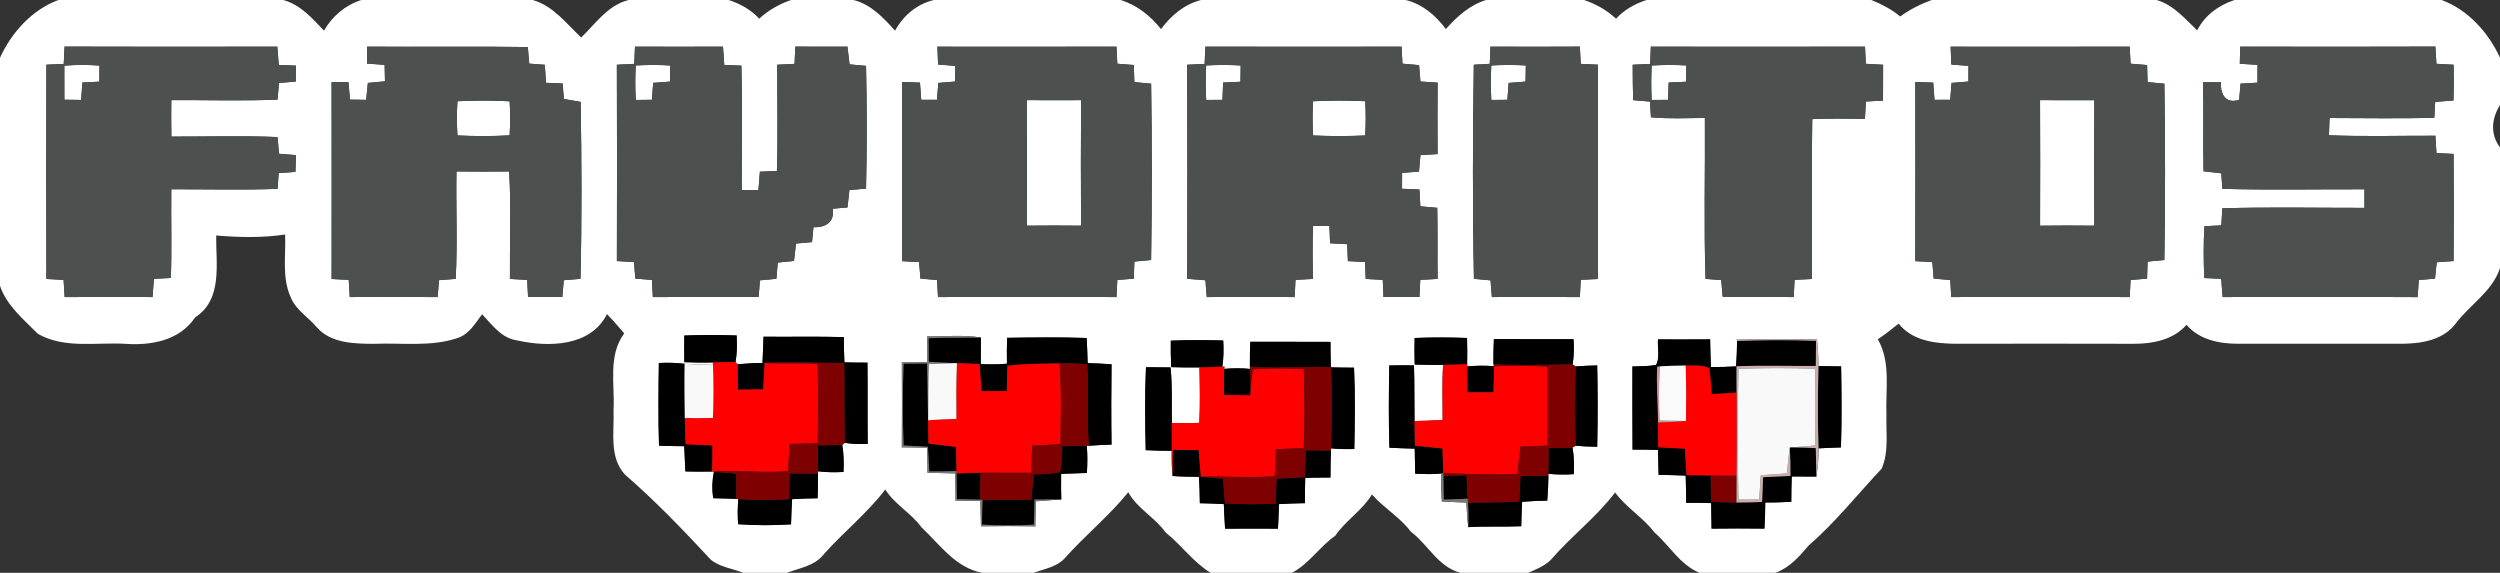 <?xml version="1.0" encoding="UTF-8" ?>
<!DOCTYPE svg PUBLIC "-//W3C//DTD SVG 1.1//EN" "http://www.w3.org/Graphics/SVG/1.1/DTD/svg11.dtd">
<svg width="982pt" height="225pt" viewBox="0 0 982 225" version="1.1" xmlns="http://www.w3.org/2000/svg">
<rect x="0" y="0" width="982" height="225" fill="#333333" stroke="none"/>
<g id="#ffffffff">
<path fill="#ffffff" opacity="1.00" d=" M 22.97 0.00 L 111.25 0.00 C 118.03 1.84 122.63 7.16 127.26 12.04 C 130.53 6.34 135.64 2.02 141.93 0.00 L 209.26 0.00 C 217.35 2.32 222.43 9.24 228.29 14.73 C 234.03 9.20 238.72 2.04 246.95 0.00 L 286.23 0.00 C 290.76 1.46 294.97 3.82 298.22 7.34 C 301.82 4.00 306.12 1.57 310.76 0.00 L 335.23 0.00 C 342.15 1.71 346.99 6.98 351.58 12.05 C 354.83 6.07 360.14 1.61 366.83 0.00 L 440.24 0.00 C 446.64 2.02 451.91 6.23 456.04 11.43 C 460.04 6.08 465.20 1.64 471.83 0.00 L 552.18 0.00 C 558.79 1.64 563.95 6.07 567.94 11.41 C 572.31 6.49 577.31 1.96 583.75 0.00 L 622.23 0.00 C 626.87 1.56 631.18 4.00 634.78 7.34 C 638.03 3.82 642.25 1.45 646.79 0.00 L 735.08 0.00 C 739.12 1.65 743.04 3.66 746.40 6.48 C 750.18 3.71 754.39 1.60 758.79 0.00 L 847.09 0.00 C 853.80 1.94 858.21 7.33 863.06 11.92 C 866.04 6.01 871.54 2.00 877.76 0.00 L 959.05 0.00 C 969.38 3.77 977.51 12.84 982.00 22.68 L 982.00 41.27 C 978.66 46.60 978.10 52.67 982.00 57.91 L 982.00 105.30 C 979.03 114.41 970.41 119.50 964.81 126.81 C 960.09 133.38 951.61 134.93 944.04 135.02 C 922.35 134.99 900.65 134.99 878.96 135.02 C 871.65 135.02 863.81 133.41 858.86 127.58 C 853.71 133.51 845.54 135.07 838.05 135.04 C 814.68 134.97 791.32 134.99 767.96 135.03 C 760.01 134.93 751.04 133.82 745.80 127.11 C 743.15 129.28 740.43 131.34 737.61 133.27 C 742.83 142.34 740.56 153.07 741.00 163.00 C 740.77 170.01 742.01 177.49 739.11 184.09 C 729.59 194.23 720.93 205.18 710.36 214.36 C 706.72 218.69 702.85 223.04 697.35 225.00 L 667.58 225.00 C 659.94 221.88 655.87 214.34 649.87 209.14 C 645.38 203.23 638.81 199.42 634.42 193.44 C 627.00 203.23 617.03 210.75 609.03 220.04 C 606.56 222.37 603.36 223.67 600.29 225.00 L 573.70 225.00 C 564.87 222.70 561.01 213.97 554.18 208.84 C 549.89 203.13 543.56 199.55 538.89 194.21 C 535.12 200.52 528.59 204.41 524.46 210.47 C 518.29 214.76 514.21 221.49 507.46 225.00 L 475.55 225.00 C 468.70 220.84 464.09 214.10 457.86 209.16 C 453.67 203.19 446.71 199.81 443.19 193.34 C 435.66 202.68 426.21 210.29 418.24 219.27 C 415.09 222.72 410.25 223.42 406.08 225.00 L 385.85 225.00 C 375.29 223.00 369.24 213.99 361.94 207.10 C 357.87 201.51 351.47 198.17 347.74 192.28 C 340.66 201.55 331.41 208.96 323.62 217.65 C 320.16 222.27 314.13 223.08 309.08 225.00 L 291.93 225.00 C 287.69 223.29 282.80 222.79 279.18 219.82 C 268.44 208.25 257.47 196.80 245.53 186.46 C 239.14 179.60 241.35 169.49 241.00 161.00 C 241.56 150.95 238.72 139.69 245.20 130.95 C 242.99 128.38 240.79 125.80 238.42 123.38 C 232.05 136.16 215.45 136.46 203.31 133.74 C 197.07 132.97 193.35 127.65 189.37 123.43 C 186.70 126.99 184.27 131.29 179.78 132.76 C 169.21 136.34 157.91 134.59 146.99 135.05 C 139.22 135.03 129.98 134.89 124.45 128.56 C 121.11 124.57 116.21 121.79 114.20 116.78 C 110.67 109.02 112.34 100.33 112.00 92.11 C 103.05 93.46 93.92 93.26 84.92 92.50 C 84.77 103.54 87.58 117.62 76.65 124.66 C 70.55 133.82 59.28 135.80 49.01 135.04 C 37.66 134.42 25.21 137.04 14.87 131.12 C 9.27 125.44 2.67 120.11 0.00 112.29 L 0.00 22.70 C 4.47 12.84 12.62 3.77 22.97 0.00 M 25.36 18.30 C 25.27 20.57 25.15 22.83 25.04 25.10 C 22.76 25.20 20.49 25.33 18.22 25.42 C 18.13 53.47 18.11 81.52 18.23 109.57 C 20.48 109.68 22.73 109.82 24.98 109.95 C 25.12 112.20 25.27 114.44 25.39 116.69 C 36.89 116.61 48.40 116.64 59.91 116.68 C 60.09 114.29 60.31 111.90 60.46 109.51 C 62.68 109.42 64.90 109.30 67.12 109.19 C 67.53 97.58 67.14 85.95 67.29 74.34 C 81.21 74.31 95.14 74.68 109.05 74.19 C 109.20 72.12 109.33 70.06 109.46 68.00 C 111.66 67.84 113.85 67.64 116.05 67.51 C 116.15 65.32 116.19 63.13 116.25 60.94 C 114.03 60.74 111.81 60.55 109.59 60.39 C 109.41 58.20 109.22 56.02 109.03 53.84 C 95.14 53.25 81.22 53.69 67.32 53.66 C 67.23 48.88 67.23 44.10 67.30 39.32 C 81.21 39.26 95.13 39.70 109.03 39.13 C 109.21 36.95 109.41 34.76 109.58 32.58 C 111.78 32.41 113.97 32.23 116.17 32.05 C 116.21 29.96 116.23 27.87 116.23 25.78 C 113.98 25.68 111.73 25.57 109.48 25.50 C 109.34 23.10 109.13 20.71 108.95 18.32 C 81.09 18.37 53.23 18.41 25.36 18.30 M 144.20 18.32 C 144.18 20.54 144.16 22.76 144.15 24.98 C 146.46 25.16 148.77 25.33 151.08 25.47 C 151.15 27.63 151.17 29.79 151.21 31.94 C 148.97 32.16 146.74 32.38 144.50 32.57 C 144.30 34.79 144.06 37.01 143.83 39.23 C 141.71 39.19 139.59 39.17 137.47 39.12 C 137.29 36.84 137.09 34.56 136.88 32.28 C 134.67 32.26 132.46 32.25 130.25 32.24 C 130.30 58.02 130.29 83.80 130.26 109.58 C 132.50 109.68 134.74 109.82 136.98 109.95 C 137.11 112.19 137.26 114.44 137.38 116.68 C 148.88 116.63 160.38 116.61 171.89 116.69 C 172.08 114.48 172.28 112.26 172.46 110.05 C 174.64 109.87 176.82 109.69 179.00 109.54 C 179.73 95.49 179.07 81.40 179.30 67.34 C 186.20 67.43 193.10 67.42 200.00 67.35 C 200.82 81.40 200.18 95.49 200.30 109.56 C 202.56 109.67 204.82 109.81 207.08 109.94 C 207.19 112.18 207.32 114.43 207.42 116.67 C 211.91 116.69 216.40 116.69 220.89 116.67 C 221.09 114.47 221.29 112.26 221.46 110.06 C 223.65 109.88 225.83 109.67 228.01 109.53 C 228.58 86.38 228.46 63.18 228.08 40.02 C 225.87 39.66 223.68 39.24 221.48 38.87 C 221.33 36.84 221.17 34.81 221.01 32.79 C 218.83 32.68 216.65 32.58 214.47 32.52 C 214.35 30.16 214.14 27.81 213.99 25.45 C 211.95 25.30 209.91 25.15 207.88 24.99 C 207.71 22.82 207.48 20.65 207.34 18.48 C 186.30 18.17 165.25 18.49 144.20 18.32 M 249.42 18.32 C 249.34 20.58 249.23 22.83 249.13 25.09 C 246.85 25.21 244.58 25.33 242.30 25.43 C 242.40 51.13 242.38 76.84 242.31 102.54 C 244.55 102.67 246.78 102.83 249.02 102.97 C 249.21 105.12 249.40 107.27 249.57 109.42 C 251.74 109.60 253.90 109.79 256.07 109.98 C 256.20 112.22 256.33 114.45 256.44 116.69 C 270.28 116.60 284.13 116.64 297.97 116.67 C 298.15 114.49 298.36 112.31 298.49 110.12 C 300.65 109.90 302.80 109.68 304.97 109.50 C 305.16 107.38 305.35 105.26 305.50 103.14 C 307.63 102.91 309.75 102.70 311.88 102.50 C 312.13 100.22 312.44 97.95 312.66 95.67 C 314.76 95.49 316.86 95.30 318.96 95.10 C 319.15 93.15 319.34 91.20 319.53 89.24 C 324.27 89.43 327.95 87.23 327.08 81.98 C 329.01 81.79 330.95 81.63 332.89 81.48 C 333.14 79.20 333.44 76.92 333.66 74.64 C 335.83 74.46 338.00 74.27 340.18 74.08 C 340.55 58.02 340.56 41.93 340.18 25.87 C 338.02 25.67 335.87 25.48 333.71 25.29 C 333.46 22.97 333.17 20.65 332.88 18.34 C 326.06 18.33 319.23 18.37 312.41 18.30 C 312.32 20.56 312.19 22.82 312.09 25.09 C 309.82 25.20 307.56 25.33 305.30 25.42 C 305.28 39.33 305.61 53.26 305.17 67.17 C 302.94 67.26 300.71 67.37 298.48 67.45 C 298.33 69.86 298.10 72.27 297.89 74.68 C 295.71 74.67 293.53 74.66 291.36 74.67 C 291.30 58.38 291.65 42.07 291.21 25.78 C 288.97 25.68 286.73 25.57 284.49 25.51 C 284.37 23.11 284.15 20.72 283.99 18.32 C 272.46 18.36 260.94 18.38 249.42 18.32 M 368.21 18.34 C 368.30 20.67 368.40 23.01 368.48 25.34 C 370.72 25.50 372.96 25.70 375.21 25.88 C 375.22 27.93 375.22 29.98 375.21 32.03 C 372.99 32.21 370.78 32.40 368.57 32.57 C 368.40 34.78 368.22 36.99 368.05 39.20 C 365.98 39.22 363.92 39.23 361.86 39.21 C 361.69 36.96 361.51 34.71 361.37 32.46 C 359.02 32.38 356.67 32.29 354.33 32.20 C 354.36 55.66 354.40 79.12 354.31 102.58 C 356.54 102.68 358.78 102.81 361.02 102.94 C 361.20 105.11 361.38 107.27 361.55 109.44 C 363.72 109.61 365.89 109.79 368.07 109.98 C 368.20 112.22 368.33 114.45 368.44 116.68 C 391.81 116.61 415.18 116.62 438.55 116.68 C 438.64 114.44 438.76 112.21 438.89 109.97 C 441.05 109.80 443.21 109.62 445.38 109.46 C 445.40 107.22 445.53 104.99 445.58 102.75 C 447.77 102.55 449.96 102.33 452.16 102.12 C 452.53 79.05 452.52 55.95 452.17 32.87 C 449.97 32.66 447.77 32.45 445.57 32.25 C 445.53 30.01 445.40 27.78 445.38 25.54 C 443.21 25.38 441.05 25.20 438.89 25.03 C 438.76 22.79 438.64 20.56 438.55 18.32 C 415.10 18.40 391.66 18.35 368.21 18.34 M 473.45 18.32 C 473.38 20.58 473.27 22.84 473.18 25.10 C 470.88 25.21 468.60 25.34 466.31 25.43 C 466.45 53.46 466.41 81.49 466.33 109.52 C 468.72 109.66 471.11 109.90 473.50 110.09 C 473.62 112.29 473.84 114.48 474.01 116.68 C 485.52 116.64 497.04 116.62 508.55 116.68 C 508.63 114.43 508.75 112.18 508.87 109.93 C 511.14 109.80 513.42 109.66 515.69 109.56 C 515.62 102.61 515.46 95.66 515.78 88.71 C 517.91 88.71 520.05 88.72 522.19 88.76 C 522.27 91.02 522.38 93.29 522.45 95.56 C 524.68 95.66 526.92 95.79 529.16 95.91 C 529.26 98.13 529.37 100.34 529.45 102.56 C 531.68 102.67 533.92 102.80 536.16 102.93 C 536.27 105.14 536.38 107.35 536.45 109.56 C 538.68 109.67 540.90 109.80 543.14 109.93 C 543.24 112.17 543.36 114.42 543.44 116.67 C 548.14 116.68 552.85 116.68 557.55 116.67 C 557.64 114.42 557.76 112.18 557.88 109.93 C 560.14 109.80 562.41 109.66 564.69 109.56 C 564.57 100.25 564.77 90.94 564.55 81.63 C 562.33 81.44 560.12 81.24 557.92 81.04 C 557.77 78.84 557.64 76.64 557.54 74.44 C 555.26 74.36 552.98 74.24 550.72 74.14 C 550.70 72.06 550.71 69.98 550.75 67.91 C 552.95 67.74 555.17 67.56 557.38 67.40 C 557.56 65.24 557.75 63.08 557.96 60.92 C 560.19 60.78 562.43 60.64 564.68 60.53 C 564.64 51.17 564.62 41.81 564.69 32.45 C 562.43 32.33 560.19 32.17 557.95 32.03 C 557.75 29.88 557.57 27.74 557.41 25.59 C 555.23 25.40 553.06 25.20 550.89 25.00 C 550.75 22.78 550.63 20.55 550.54 18.33 C 524.84 18.37 499.15 18.39 473.45 18.32 M 585.45 18.32 C 585.37 20.57 585.27 22.82 585.18 25.07 C 583.09 25.20 580.99 25.31 578.91 25.43 C 578.49 53.44 578.40 81.51 578.96 109.52 C 581.13 109.70 583.31 109.91 585.49 110.13 C 585.62 112.32 585.83 114.50 586.01 116.68 C 597.53 116.64 609.05 116.61 620.57 116.69 C 620.66 114.43 620.79 112.17 620.92 109.91 C 623.17 109.80 625.44 109.68 627.70 109.59 C 627.64 81.53 627.64 53.47 627.70 25.41 C 625.43 25.32 623.17 25.20 620.92 25.09 C 620.79 22.83 620.67 20.57 620.57 18.31 C 608.86 18.39 597.15 18.37 585.45 18.32 M 648.45 18.33 C 648.39 20.59 648.28 22.85 648.19 25.11 C 645.90 25.22 643.61 25.34 641.32 25.43 C 641.33 30.07 641.36 34.71 641.50 39.34 C 643.70 39.51 645.89 39.71 648.10 39.90 C 648.24 41.95 648.37 44.01 648.49 46.06 C 655.53 46.74 662.61 46.37 669.67 46.33 C 669.82 67.40 669.25 88.49 669.93 109.55 C 671.99 109.69 674.04 109.84 676.11 110.01 C 676.28 112.18 676.47 114.36 676.64 116.54 C 685.95 116.79 695.26 116.56 704.57 116.69 C 704.66 114.43 704.79 112.18 704.92 109.92 C 707.18 109.81 709.44 109.68 711.71 109.59 C 711.81 88.65 711.48 67.71 711.86 46.78 C 718.75 46.46 725.65 46.63 732.55 46.67 C 732.65 44.40 732.79 42.14 732.92 39.87 C 735.16 39.74 737.40 39.61 739.65 39.51 C 739.67 34.82 739.68 30.13 739.69 25.44 C 737.42 25.33 735.16 25.19 732.91 25.06 C 732.78 22.81 732.66 20.57 732.57 18.32 C 704.53 18.39 676.49 18.37 648.45 18.33 M 766.21 18.34 C 766.29 20.68 766.39 23.01 766.48 25.35 C 768.72 25.50 770.96 25.69 773.21 25.87 C 773.22 27.92 773.22 29.97 773.20 32.02 C 770.98 32.21 768.78 32.40 766.57 32.57 C 766.41 34.78 766.22 36.99 766.05 39.19 C 763.98 39.22 761.92 39.22 759.87 39.22 C 759.68 36.96 759.51 34.71 759.37 32.46 C 757.02 32.38 754.67 32.29 752.33 32.20 C 752.36 55.66 752.41 79.12 752.31 102.58 C 754.54 102.68 756.78 102.82 759.02 102.95 C 759.20 105.11 759.38 107.28 759.55 109.44 C 761.72 109.61 763.89 109.79 766.07 109.98 C 766.19 112.21 766.33 114.45 766.44 116.68 C 789.81 116.61 813.18 116.62 836.55 116.68 C 836.63 114.44 836.75 112.20 836.89 109.97 C 839.04 109.79 841.20 109.62 843.37 109.46 C 843.40 107.22 843.53 104.98 843.58 102.75 C 845.77 102.55 847.96 102.33 850.16 102.13 C 850.53 79.05 850.52 55.95 850.17 32.87 C 847.96 32.67 845.77 32.45 843.57 32.25 C 843.52 30.01 843.40 27.78 843.37 25.55 C 841.21 25.38 839.04 25.20 836.89 25.02 C 836.76 22.79 836.63 20.56 836.54 18.32 C 813.10 18.40 789.65 18.35 766.21 18.34 M 879.95 18.32 C 879.87 20.56 879.82 22.80 879.79 25.05 C 882.10 25.19 884.43 25.34 886.76 25.46 C 886.74 27.80 886.73 30.14 886.73 32.48 C 884.50 32.58 882.29 32.72 880.08 32.85 C 879.89 34.96 879.70 37.07 879.55 39.18 C 874.30 40.94 872.10 37.11 872.39 32.31 C 870.05 32.30 867.71 32.30 865.38 32.30 C 865.63 43.96 865.31 55.62 865.55 67.28 C 867.87 67.50 870.19 67.84 872.52 68.08 C 872.65 70.11 872.79 72.15 872.95 74.18 C 891.54 74.68 910.15 74.30 928.75 74.35 C 928.74 76.78 928.74 79.21 928.75 81.65 C 910.14 81.67 891.52 81.28 872.92 81.82 C 872.79 84.06 872.65 86.29 872.55 88.53 C 870.32 88.61 868.10 88.73 865.89 88.85 C 865.51 95.63 865.53 102.43 865.85 109.22 C 868.07 109.32 870.29 109.43 872.52 109.50 C 872.65 111.89 872.86 114.28 873.05 116.68 C 898.58 116.64 924.11 116.57 949.64 116.71 C 949.77 114.47 949.94 112.23 950.10 109.99 C 952.21 109.80 954.34 109.61 956.47 109.44 C 956.68 107.29 956.91 105.15 957.15 103.01 C 959.34 102.85 961.55 102.69 963.76 102.55 C 963.89 88.52 963.90 74.49 963.76 60.46 C 961.51 60.37 959.28 60.24 957.05 60.12 C 956.89 57.85 956.73 55.59 956.61 53.32 C 942.68 53.27 928.73 53.71 914.81 53.13 C 914.87 50.87 914.94 48.61 915.05 46.35 C 928.77 46.35 942.50 46.66 956.21 46.23 C 956.33 44.17 956.44 42.12 956.54 40.07 C 958.93 39.86 961.32 39.61 963.73 39.46 C 963.89 34.79 963.89 30.11 963.77 25.43 C 961.51 25.33 959.26 25.18 957.03 25.06 C 956.88 22.80 956.73 20.56 956.62 18.30 C 931.06 18.40 905.51 18.37 879.95 18.32 M 268.80 131.80 C 268.74 135.29 268.75 138.78 268.80 142.26 C 272.53 142.39 276.27 142.49 280.01 142.35 L 280.05 143.31 C 276.34 143.28 272.62 143.18 268.92 142.89 C 265.56 142.48 262.17 142.43 258.80 142.58 C 258.64 153.40 258.53 164.24 258.86 175.07 C 262.16 175.18 265.46 175.24 268.77 175.27 C 268.90 178.57 269.06 181.87 269.21 185.17 C 272.71 185.24 276.20 185.30 279.70 185.21 L 280.43 185.28 C 279.72 188.71 279.63 192.23 280.14 195.69 C 283.15 195.76 286.15 195.82 289.15 195.95 L 290.03 196.01 C 289.71 199.30 289.73 202.60 289.92 205.90 C 296.84 206.42 303.79 206.40 310.72 205.96 C 310.81 202.66 310.93 199.37 311.13 196.08 C 314.46 195.86 317.80 195.76 321.14 195.71 C 321.29 192.49 321.33 189.26 321.27 186.04 L 321.26 185.12 C 324.59 185.55 327.96 185.55 331.31 185.39 C 331.48 181.84 331.46 178.26 330.82 174.75 C 331.08 174.55 331.60 174.15 331.86 173.95 C 334.83 174.42 337.83 174.49 340.83 174.36 C 340.71 163.72 340.85 153.09 340.73 142.45 C 337.71 142.46 334.69 142.42 331.67 142.34 C 331.54 139.03 331.47 135.72 331.46 132.41 C 320.95 132.14 310.43 132.36 299.92 132.27 C 299.76 135.69 299.66 139.11 299.52 142.54 L 300.35 142.57 C 296.81 142.55 293.28 142.76 289.76 143.08 C 289.54 142.86 289.09 142.44 288.87 142.23 C 289.55 138.78 289.53 135.26 289.35 131.77 C 282.50 131.55 275.65 131.52 268.80 131.80 M 364.23 132.14 C 364.21 135.50 364.18 138.86 364.13 142.22 C 360.84 142.32 357.54 142.36 354.25 142.36 C 354.29 153.47 354.32 164.59 354.23 175.70 C 357.56 175.73 360.89 175.76 364.23 175.83 C 364.30 179.12 364.32 182.42 364.33 185.71 C 367.94 185.76 371.54 185.84 375.15 185.95 C 375.27 189.51 375.33 193.07 375.35 196.63 C 378.60 196.64 381.84 196.69 385.10 196.77 C 385.17 200.09 385.25 203.41 385.32 206.73 C 392.44 206.62 399.56 206.61 406.68 206.74 C 406.74 203.46 406.80 200.19 406.88 196.91 C 409.91 196.71 412.94 196.48 415.96 196.18 L 416.87 196.18 C 416.77 192.83 416.76 189.47 416.82 186.12 C 420.18 185.98 423.55 185.87 426.92 185.78 C 427.16 182.22 427.19 178.65 426.89 175.09 L 427.76 175.07 C 430.70 174.86 433.66 174.73 436.61 174.63 C 436.46 164.12 436.48 153.61 436.61 143.10 C 433.48 142.86 430.35 142.73 427.22 142.64 C 427.15 139.35 427.00 136.06 426.85 132.77 C 416.44 132.41 406.01 132.54 395.60 132.70 C 395.48 136.09 395.46 139.48 395.53 142.87 C 392.11 143.15 388.68 143.20 385.25 143.01 C 385.23 139.53 385.24 136.05 385.29 132.58 C 378.32 131.42 371.25 132.21 364.23 132.14 M 555.67 132.76 C 555.58 136.24 555.60 139.71 555.70 143.19 C 559.42 143.29 563.14 143.37 566.86 143.32 C 566.38 150.52 566.70 157.73 566.67 164.94 C 562.99 165.20 559.30 165.31 555.62 165.39 C 555.51 158.11 555.64 150.82 555.41 143.54 C 552.17 143.47 548.94 143.47 545.71 143.56 C 545.52 154.32 545.41 165.10 545.77 175.86 C 549.08 176.01 552.38 176.16 555.70 176.22 C 555.75 179.50 555.81 182.79 555.90 186.08 C 559.27 186.18 562.67 186.40 566.03 185.99 C 565.97 189.65 566.23 193.31 566.35 196.97 C 569.56 197.17 572.77 197.31 575.99 197.40 C 576.14 200.63 576.33 203.86 576.76 207.06 C 583.68 206.63 590.61 206.98 597.54 206.70 C 597.62 203.49 597.72 200.29 597.89 197.09 C 601.17 196.85 604.46 196.71 607.76 196.62 C 608.02 193.42 608.19 190.21 608.21 187.00 L 608.20 186.09 C 611.51 186.46 614.84 186.45 618.16 186.25 C 618.33 182.76 618.30 179.25 617.68 175.79 C 618.00 175.61 618.63 175.24 618.95 175.06 C 621.74 175.34 624.56 175.44 627.38 175.48 C 627.61 164.84 627.61 154.20 627.38 143.56 C 624.56 143.60 621.75 143.70 618.95 143.95 C 618.64 143.75 618.02 143.34 617.71 143.14 C 618.27 139.87 618.30 136.55 618.08 133.25 C 607.65 133.20 597.22 133.26 586.80 133.21 C 586.63 136.50 586.59 139.80 586.63 143.10 L 586.87 143.85 C 583.34 143.58 579.80 143.57 576.29 143.95 L 576.29 143.03 C 576.37 139.60 576.35 136.18 576.25 132.76 C 569.39 132.50 562.53 132.50 555.67 132.76 M 651.26 133.32 C 650.98 136.60 652.12 140.48 650.49 143.37 C 647.43 143.91 644.30 143.81 641.22 143.96 C 641.24 154.84 641.17 165.72 641.27 176.60 C 644.60 176.57 647.93 176.61 651.27 176.72 C 651.38 179.98 651.45 183.25 651.50 186.51 C 655.05 186.58 658.59 186.66 662.14 186.81 C 662.25 190.38 662.30 193.95 662.35 197.52 C 665.61 197.47 668.88 197.50 672.15 197.62 C 672.21 200.96 672.26 204.30 672.31 207.64 C 679.23 207.54 686.15 207.55 693.07 207.63 C 693.29 204.22 693.37 200.80 693.39 197.39 C 696.80 197.38 700.21 197.31 703.62 197.10 C 703.61 193.78 703.67 190.46 703.79 187.15 C 707.02 187.16 710.24 187.16 713.48 187.19 C 714.04 183.52 714.44 179.82 714.32 176.11 C 717.25 175.96 720.19 175.82 723.13 175.74 C 723.47 165.14 723.37 154.52 723.19 143.92 C 720.22 143.86 717.25 143.81 714.29 143.81 C 714.32 140.29 714.01 136.77 713.73 133.27 C 703.21 133.32 692.69 133.48 682.18 133.14 L 682.32 133.90 C 682.29 137.24 682.19 140.58 681.93 143.91 C 678.64 144.13 675.34 144.21 672.05 144.16 C 671.88 140.54 671.80 136.92 671.74 133.30 C 664.92 133.35 658.09 133.34 651.26 133.32 M 459.89 133.82 C 459.83 137.28 459.88 140.75 460.06 144.21 C 463.75 144.31 467.44 144.38 471.14 144.32 C 471.29 151.58 471.44 158.85 471.08 166.10 C 467.48 166.23 463.88 166.27 460.28 166.17 C 460.18 158.89 460.55 151.58 459.78 144.32 C 456.56 144.32 453.35 144.29 450.14 144.25 C 449.66 155.10 449.78 165.97 450.04 176.82 C 453.44 176.96 456.85 177.10 460.26 177.08 C 460.21 180.37 460.23 183.68 460.59 186.96 C 464.04 187.24 467.50 187.25 470.96 187.28 C 471.18 190.73 471.26 194.20 471.30 197.66 C 474.44 197.72 477.58 197.82 480.72 198.01 C 480.84 201.23 481.03 204.45 481.21 207.67 C 488.14 207.60 495.06 207.62 501.99 207.66 C 502.18 204.45 502.27 201.23 502.36 198.02 C 505.76 197.80 509.17 197.70 512.58 197.64 C 512.56 194.32 512.60 191.01 512.69 187.69 C 515.99 187.60 519.29 187.56 522.60 187.57 C 522.62 184.04 522.65 180.51 522.80 176.98 L 522.84 176.11 C 525.87 176.42 528.92 176.46 531.97 176.36 C 532.18 165.72 532.36 155.05 531.86 144.42 C 528.82 144.41 525.79 144.41 522.77 144.29 C 522.63 140.96 522.62 137.63 522.61 134.30 C 512.11 134.24 501.62 134.29 491.13 134.26 C 490.99 137.50 490.90 140.74 490.96 143.99 L 491.00 144.91 C 487.64 144.59 484.27 144.59 480.92 144.90 L 480.96 143.97 L 480.11 144.02 C 480.67 140.63 480.66 137.18 480.48 133.75 C 473.62 133.56 466.75 133.50 459.89 133.82 Z" />
<path fill="#ffffff" opacity="1.00" d=" M 25.27 25.80 C 29.85 25.41 34.47 25.41 39.06 25.76 C 39.06 27.86 39.05 29.97 39.03 32.08 C 36.80 32.18 34.58 32.31 32.35 32.40 C 32.22 34.69 32.05 36.98 31.89 39.26 C 29.69 39.24 27.49 39.22 25.29 39.16 C 25.25 34.71 25.25 30.25 25.27 25.80 Z" />
<path fill="#ffffff" opacity="1.00" d=" M 249.73 25.71 C 254.23 25.45 258.75 25.45 263.25 25.72 C 263.24 27.83 263.21 29.94 263.18 32.05 C 260.97 32.21 258.76 32.39 256.56 32.55 C 256.41 34.77 256.24 36.98 256.08 39.19 C 253.96 39.24 251.85 39.26 249.74 39.27 C 249.47 34.76 249.48 30.23 249.73 25.71 Z" />
<path fill="#ffffff" opacity="1.00" d=" M 473.78 25.71 C 478.29 25.46 482.81 25.45 487.33 25.71 C 487.32 27.84 487.30 29.98 487.27 32.11 C 484.99 32.21 482.71 32.33 480.44 32.42 C 480.37 34.69 480.26 36.96 480.18 39.23 C 478.04 39.25 475.92 39.26 473.79 39.25 C 473.55 34.74 473.55 30.22 473.78 25.71 Z" />
<path fill="#ffffff" opacity="1.00" d=" M 585.78 25.71 C 590.29 25.46 594.82 25.45 599.34 25.71 C 599.31 27.82 599.28 29.94 599.23 32.05 C 597.01 32.22 594.80 32.41 592.59 32.58 C 592.43 34.78 592.26 36.99 592.09 39.20 C 589.99 39.24 587.89 39.26 585.80 39.27 C 585.55 34.75 585.55 30.23 585.78 25.71 Z" />
<path fill="#ffffff" opacity="1.00" d=" M 648.78 25.73 C 653.30 25.46 657.83 25.45 662.36 25.70 C 662.36 27.84 662.35 29.97 662.32 32.11 C 660.02 32.21 657.73 32.34 655.45 32.43 C 655.38 34.69 655.27 36.96 655.19 39.22 C 653.04 39.25 650.91 39.27 648.78 39.27 C 648.55 34.76 648.56 30.24 648.78 25.73 Z" />
<path fill="#ffffff" opacity="1.00" d=" M 403.33 39.33 C 410.43 39.38 417.54 39.37 424.65 39.34 C 424.54 55.78 424.55 72.21 424.64 88.65 C 417.54 88.57 410.44 88.57 403.34 88.65 C 403.39 72.21 403.41 55.77 403.33 39.33 Z" />
<path fill="#ffffff" opacity="1.00" d=" M 801.33 39.33 C 808.43 39.38 815.54 39.37 822.65 39.35 C 822.54 55.78 822.55 72.21 822.64 88.65 C 815.54 88.57 808.44 88.57 801.34 88.66 C 801.39 72.21 801.42 55.77 801.33 39.33 Z" />
<path fill="#ffffff" opacity="1.00" d=" M 179.69 39.76 C 186.52 39.44 193.35 39.41 200.18 39.79 C 200.46 44.25 200.45 48.71 200.17 53.17 C 193.35 53.55 186.51 53.52 179.69 53.21 C 179.40 48.73 179.40 44.23 179.69 39.76 Z" />
<path fill="#ffffff" opacity="1.00" d=" M 515.78 39.77 C 522.60 39.43 529.44 39.44 536.26 39.75 C 536.52 44.23 536.52 48.73 536.24 53.21 C 529.43 53.52 522.60 53.53 515.79 53.21 C 515.52 48.73 515.51 44.25 515.78 39.77 Z" />
</g>
<g id="#4c504eff">
<path fill="#4c504e" opacity="1.00" d=" M 25.36 18.30 C 53.23 18.41 81.09 18.37 108.95 18.32 C 109.13 20.71 109.34 23.10 109.48 25.50 C 111.73 25.57 113.98 25.68 116.23 25.78 C 116.23 27.87 116.21 29.96 116.17 32.05 C 113.97 32.23 111.78 32.41 109.58 32.58 C 109.41 34.76 109.21 36.95 109.03 39.13 C 95.13 39.70 81.21 39.26 67.30 39.32 C 67.23 44.10 67.23 48.88 67.32 53.66 C 81.22 53.69 95.14 53.25 109.03 53.84 C 109.22 56.02 109.41 58.20 109.59 60.39 C 111.81 60.55 114.03 60.74 116.25 60.94 C 116.19 63.13 116.15 65.32 116.05 67.51 C 113.85 67.64 111.66 67.84 109.46 68.00 C 109.33 70.06 109.20 72.12 109.05 74.19 C 95.14 74.68 81.21 74.31 67.29 74.34 C 67.14 85.95 67.53 97.58 67.12 109.19 C 64.90 109.30 62.68 109.42 60.46 109.51 C 60.31 111.90 60.09 114.29 59.91 116.68 C 48.40 116.64 36.89 116.61 25.39 116.69 C 25.27 114.44 25.12 112.20 24.98 109.95 C 22.73 109.82 20.48 109.68 18.23 109.57 C 18.11 81.52 18.13 53.47 18.22 25.42 C 20.49 25.33 22.76 25.20 25.04 25.10 C 25.15 22.83 25.27 20.57 25.36 18.30 M 25.27 25.80 C 25.25 30.25 25.25 34.71 25.29 39.16 C 27.49 39.22 29.69 39.24 31.89 39.26 C 32.05 36.98 32.22 34.69 32.35 32.40 C 34.58 32.31 36.80 32.18 39.03 32.08 C 39.05 29.97 39.06 27.86 39.06 25.76 C 34.47 25.41 29.85 25.41 25.27 25.80 Z" />
<path fill="#4c504e" opacity="1.00" d=" M 144.20 18.32 C 165.25 18.49 186.30 18.17 207.34 18.48 C 207.48 20.65 207.71 22.82 207.88 24.99 C 209.91 25.15 211.95 25.30 213.99 25.45 C 214.14 27.81 214.35 30.16 214.47 32.52 C 216.65 32.58 218.83 32.68 221.01 32.79 C 221.17 34.81 221.33 36.84 221.48 38.87 C 223.68 39.24 225.87 39.66 228.08 40.02 C 228.46 63.18 228.58 86.38 228.01 109.53 C 225.83 109.67 223.65 109.88 221.46 110.06 C 221.29 112.26 221.09 114.47 220.89 116.67 C 216.40 116.69 211.91 116.69 207.42 116.67 C 207.32 114.43 207.19 112.18 207.08 109.94 C 204.82 109.81 202.56 109.67 200.30 109.56 C 200.18 95.49 200.82 81.40 200.00 67.35 C 193.10 67.42 186.20 67.43 179.30 67.34 C 179.07 81.40 179.73 95.49 179.00 109.54 C 176.82 109.69 174.64 109.87 172.46 110.05 C 172.28 112.26 172.08 114.48 171.89 116.69 C 160.38 116.61 148.88 116.63 137.38 116.68 C 137.26 114.44 137.11 112.19 136.98 109.95 C 134.74 109.82 132.50 109.68 130.26 109.58 C 130.29 83.80 130.30 58.02 130.25 32.24 C 132.46 32.25 134.67 32.26 136.88 32.28 C 137.09 34.56 137.29 36.84 137.47 39.12 C 139.59 39.17 141.71 39.19 143.83 39.23 C 144.06 37.01 144.30 34.79 144.50 32.57 C 146.74 32.38 148.97 32.16 151.21 31.94 C 151.17 29.79 151.15 27.63 151.08 25.47 C 148.77 25.33 146.46 25.16 144.15 24.98 C 144.16 22.76 144.18 20.54 144.20 18.32 M 179.69 39.76 C 179.40 44.23 179.40 48.73 179.69 53.21 C 186.51 53.52 193.35 53.55 200.17 53.17 C 200.45 48.71 200.46 44.25 200.18 39.79 C 193.35 39.41 186.52 39.44 179.69 39.76 Z" />
<path fill="#4c504e" opacity="1.00" d=" M 249.42 18.32 C 260.94 18.38 272.46 18.36 283.99 18.32 C 284.15 20.72 284.37 23.11 284.49 25.51 C 286.73 25.57 288.97 25.68 291.21 25.78 C 291.65 42.07 291.30 58.38 291.36 74.67 C 293.53 74.66 295.71 74.67 297.89 74.68 C 298.10 72.27 298.33 69.86 298.48 67.45 C 300.71 67.37 302.94 67.26 305.17 67.17 C 305.61 53.26 305.28 39.33 305.30 25.42 C 307.56 25.33 309.82 25.20 312.09 25.09 C 312.19 22.82 312.32 20.56 312.41 18.30 C 319.23 18.37 326.06 18.33 332.88 18.34 C 333.17 20.65 333.46 22.97 333.71 25.29 C 335.87 25.48 338.02 25.67 340.18 25.87 C 340.56 41.93 340.55 58.02 340.18 74.08 C 338.00 74.27 335.83 74.46 333.66 74.64 C 333.44 76.92 333.14 79.20 332.89 81.48 C 330.95 81.63 329.01 81.79 327.08 81.98 C 327.95 87.23 324.27 89.43 319.53 89.24 C 319.34 91.20 319.15 93.15 318.96 95.10 C 316.86 95.30 314.76 95.49 312.66 95.67 C 312.44 97.95 312.13 100.22 311.88 102.50 C 309.75 102.70 307.63 102.91 305.50 103.14 C 305.35 105.26 305.16 107.38 304.97 109.50 C 302.80 109.68 300.65 109.90 298.49 110.12 C 298.36 112.31 298.15 114.49 297.97 116.67 C 284.13 116.64 270.28 116.60 256.44 116.69 C 256.33 114.45 256.20 112.22 256.07 109.98 C 253.90 109.79 251.74 109.60 249.57 109.42 C 249.40 107.27 249.21 105.12 249.02 102.97 C 246.78 102.83 244.55 102.67 242.31 102.54 C 242.38 76.84 242.40 51.13 242.30 25.43 C 244.58 25.33 246.85 25.21 249.13 25.09 C 249.23 22.83 249.34 20.58 249.42 18.32 M 249.73 25.71 C 249.48 30.23 249.47 34.76 249.74 39.27 C 251.85 39.26 253.96 39.24 256.08 39.19 C 256.24 36.98 256.41 34.77 256.56 32.55 C 258.76 32.39 260.97 32.21 263.18 32.05 C 263.21 29.94 263.24 27.83 263.25 25.72 C 258.75 25.45 254.23 25.45 249.73 25.71 Z" />
<path fill="#4c504e" opacity="1.00" d=" M 368.21 18.34 C 391.66 18.35 415.10 18.40 438.55 18.32 C 438.64 20.56 438.76 22.79 438.89 25.03 C 441.05 25.20 443.21 25.38 445.38 25.54 C 445.40 27.78 445.53 30.01 445.57 32.25 C 447.77 32.45 449.97 32.66 452.17 32.87 C 452.52 55.95 452.53 79.05 452.16 102.12 C 449.96 102.33 447.77 102.55 445.58 102.75 C 445.53 104.99 445.40 107.22 445.38 109.46 C 443.21 109.62 441.05 109.80 438.89 109.97 C 438.76 112.21 438.64 114.44 438.55 116.68 C 415.18 116.62 391.81 116.61 368.44 116.68 C 368.33 114.45 368.20 112.22 368.07 109.98 C 365.89 109.79 363.72 109.61 361.55 109.44 C 361.38 107.27 361.20 105.11 361.02 102.94 C 358.78 102.81 356.54 102.68 354.31 102.58 C 354.40 79.12 354.36 55.66 354.33 32.20 C 356.67 32.29 359.02 32.38 361.37 32.46 C 361.51 34.71 361.69 36.96 361.86 39.21 C 363.92 39.23 365.98 39.22 368.05 39.20 C 368.22 36.99 368.40 34.78 368.57 32.57 C 370.78 32.40 372.99 32.21 375.21 32.03 C 375.22 29.98 375.22 27.93 375.21 25.88 C 372.96 25.70 370.72 25.50 368.48 25.34 C 368.40 23.01 368.30 20.67 368.21 18.34 M 403.33 39.33 C 403.41 55.77 403.39 72.21 403.34 88.65 C 410.44 88.57 417.54 88.57 424.64 88.65 C 424.55 72.21 424.54 55.78 424.65 39.34 C 417.54 39.37 410.43 39.38 403.33 39.33 Z" />
<path fill="#4c504e" opacity="1.00" d=" M 473.45 18.32 C 499.15 18.39 524.84 18.37 550.54 18.33 C 550.63 20.55 550.75 22.78 550.89 25.00 C 553.06 25.20 555.23 25.40 557.41 25.59 C 557.57 27.74 557.75 29.88 557.95 32.03 C 560.19 32.17 562.43 32.33 564.69 32.45 C 564.62 41.81 564.64 51.17 564.68 60.53 C 562.43 60.64 560.19 60.78 557.96 60.92 C 557.75 63.08 557.56 65.24 557.38 67.40 C 555.17 67.56 552.95 67.74 550.75 67.91 C 550.71 69.98 550.70 72.06 550.72 74.14 C 552.98 74.24 555.26 74.36 557.54 74.44 C 557.64 76.64 557.77 78.84 557.92 81.04 C 560.12 81.24 562.33 81.44 564.55 81.63 C 564.77 90.94 564.57 100.25 564.69 109.56 C 562.41 109.66 560.14 109.80 557.88 109.93 C 557.76 112.18 557.64 114.42 557.55 116.67 C 552.85 116.68 548.14 116.68 543.44 116.67 C 543.36 114.42 543.24 112.17 543.14 109.93 C 540.90 109.80 538.68 109.67 536.45 109.56 C 536.38 107.35 536.27 105.14 536.16 102.93 C 533.92 102.80 531.68 102.67 529.45 102.56 C 529.37 100.34 529.26 98.13 529.16 95.91 C 526.92 95.79 524.68 95.66 522.45 95.56 C 522.38 93.29 522.27 91.02 522.19 88.76 C 520.05 88.72 517.91 88.71 515.78 88.71 C 515.46 95.66 515.62 102.61 515.69 109.56 C 513.42 109.66 511.14 109.80 508.87 109.93 C 508.75 112.18 508.63 114.43 508.55 116.68 C 497.04 116.62 485.52 116.64 474.01 116.68 C 473.84 114.48 473.62 112.29 473.50 110.09 C 471.11 109.90 468.72 109.66 466.33 109.52 C 466.41 81.49 466.45 53.46 466.31 25.43 C 468.60 25.34 470.88 25.21 473.18 25.10 C 473.27 22.84 473.38 20.58 473.45 18.32 M 473.78 25.71 C 473.55 30.22 473.55 34.74 473.79 39.25 C 475.92 39.26 478.04 39.25 480.18 39.23 C 480.26 36.96 480.37 34.69 480.44 32.42 C 482.71 32.33 484.99 32.21 487.27 32.11 C 487.30 29.98 487.32 27.84 487.33 25.71 C 482.81 25.45 478.29 25.46 473.78 25.71 M 515.78 39.77 C 515.51 44.25 515.52 48.73 515.79 53.21 C 522.60 53.53 529.43 53.52 536.24 53.21 C 536.52 48.73 536.52 44.23 536.26 39.75 C 529.44 39.44 522.60 39.43 515.78 39.77 Z" />
<path fill="#4c504e" opacity="1.00" d=" M 585.45 18.32 C 597.15 18.37 608.86 18.39 620.57 18.31 C 620.67 20.57 620.79 22.83 620.92 25.09 C 623.17 25.20 625.43 25.32 627.70 25.41 C 627.64 53.47 627.64 81.53 627.70 109.59 C 625.44 109.68 623.17 109.80 620.92 109.91 C 620.79 112.17 620.66 114.43 620.57 116.69 C 609.05 116.61 597.53 116.64 586.01 116.68 C 585.83 114.50 585.62 112.32 585.49 110.13 C 583.31 109.91 581.13 109.70 578.96 109.52 C 578.40 81.51 578.49 53.44 578.91 25.43 C 580.99 25.31 583.09 25.20 585.18 25.07 C 585.27 22.82 585.37 20.57 585.45 18.32 M 585.78 25.71 C 585.55 30.23 585.55 34.75 585.80 39.27 C 587.89 39.26 589.99 39.24 592.09 39.20 C 592.26 36.99 592.43 34.78 592.59 32.58 C 594.80 32.41 597.01 32.22 599.23 32.05 C 599.28 29.94 599.31 27.82 599.34 25.71 C 594.82 25.45 590.29 25.46 585.78 25.71 Z" />
<path fill="#4c504e" opacity="1.00" d=" M 648.45 18.33 C 676.49 18.37 704.53 18.39 732.57 18.32 C 732.66 20.57 732.78 22.81 732.91 25.06 C 735.16 25.19 737.42 25.33 739.69 25.44 C 739.68 30.13 739.67 34.82 739.65 39.51 C 737.40 39.61 735.16 39.74 732.92 39.87 C 732.79 42.14 732.65 44.40 732.55 46.67 C 725.65 46.63 718.75 46.46 711.86 46.78 C 711.48 67.71 711.81 88.65 711.71 109.59 C 709.44 109.68 707.18 109.81 704.92 109.92 C 704.79 112.18 704.66 114.43 704.57 116.69 C 695.26 116.56 685.95 116.79 676.64 116.54 C 676.47 114.36 676.28 112.18 676.11 110.01 C 674.04 109.84 671.99 109.69 669.93 109.55 C 669.25 88.49 669.82 67.40 669.67 46.33 C 662.61 46.37 655.53 46.74 648.49 46.06 C 648.37 44.01 648.24 41.95 648.10 39.90 C 645.89 39.71 643.70 39.51 641.50 39.34 C 641.36 34.71 641.33 30.07 641.32 25.43 C 643.61 25.34 645.90 25.22 648.19 25.11 C 648.28 22.85 648.39 20.59 648.45 18.33 M 648.78 25.73 C 648.56 30.24 648.55 34.76 648.78 39.27 C 650.91 39.27 653.04 39.25 655.19 39.22 C 655.27 36.96 655.38 34.69 655.45 32.43 C 657.73 32.34 660.02 32.21 662.32 32.11 C 662.35 29.97 662.36 27.84 662.36 25.70 C 657.83 25.45 653.30 25.46 648.78 25.73 Z" />
<path fill="#4c504e" opacity="1.00" d=" M 766.21 18.34 C 789.65 18.35 813.10 18.40 836.54 18.32 C 836.63 20.56 836.76 22.79 836.89 25.02 C 839.04 25.20 841.21 25.38 843.37 25.55 C 843.40 27.78 843.52 30.01 843.57 32.25 C 845.77 32.45 847.96 32.67 850.17 32.87 C 850.52 55.95 850.53 79.05 850.16 102.13 C 847.96 102.33 845.77 102.55 843.58 102.75 C 843.53 104.98 843.40 107.22 843.37 109.46 C 841.20 109.62 839.04 109.79 836.89 109.97 C 836.75 112.20 836.63 114.44 836.55 116.68 C 813.18 116.62 789.81 116.61 766.44 116.68 C 766.33 114.45 766.19 112.21 766.07 109.98 C 763.89 109.79 761.72 109.61 759.55 109.44 C 759.38 107.28 759.20 105.11 759.02 102.95 C 756.78 102.82 754.54 102.68 752.31 102.58 C 752.41 79.12 752.36 55.66 752.33 32.20 C 754.67 32.29 757.02 32.38 759.37 32.46 C 759.51 34.71 759.68 36.96 759.87 39.22 C 761.92 39.22 763.98 39.22 766.05 39.19 C 766.22 36.99 766.41 34.78 766.57 32.57 C 768.78 32.40 770.98 32.21 773.20 32.02 C 773.22 29.97 773.22 27.92 773.21 25.87 C 770.96 25.69 768.72 25.50 766.48 25.35 C 766.39 23.01 766.29 20.68 766.21 18.34 M 801.33 39.33 C 801.42 55.77 801.39 72.21 801.34 88.66 C 808.44 88.57 815.54 88.57 822.64 88.65 C 822.55 72.21 822.54 55.78 822.65 39.35 C 815.54 39.37 808.43 39.38 801.33 39.33 Z" />
<path fill="#4c504e" opacity="1.00" d=" M 879.95 18.32 C 905.51 18.37 931.06 18.40 956.62 18.30 C 956.73 20.56 956.88 22.80 957.03 25.06 C 959.26 25.18 961.51 25.33 963.77 25.43 C 963.89 30.11 963.89 34.79 963.73 39.46 C 961.32 39.61 958.93 39.86 956.54 40.07 C 956.44 42.12 956.33 44.17 956.21 46.23 C 942.50 46.66 928.77 46.35 915.05 46.35 C 914.94 48.61 914.87 50.87 914.81 53.13 C 928.73 53.71 942.68 53.27 956.61 53.32 C 956.73 55.59 956.89 57.85 957.05 60.12 C 959.28 60.24 961.51 60.37 963.76 60.46 C 963.90 74.49 963.89 88.52 963.76 102.55 C 961.55 102.69 959.34 102.85 957.15 103.01 C 956.91 105.15 956.68 107.29 956.47 109.44 C 954.34 109.61 952.21 109.80 950.10 109.99 C 949.94 112.23 949.77 114.47 949.64 116.71 C 924.11 116.57 898.58 116.64 873.05 116.68 C 872.86 114.28 872.65 111.89 872.52 109.50 C 870.29 109.43 868.07 109.32 865.85 109.22 C 865.53 102.43 865.51 95.63 865.89 88.85 C 868.10 88.73 870.32 88.61 872.55 88.53 C 872.65 86.29 872.79 84.06 872.92 81.82 C 891.52 81.28 910.14 81.67 928.75 81.65 C 928.74 79.21 928.74 76.78 928.75 74.35 C 910.15 74.30 891.54 74.68 872.95 74.18 C 872.79 72.15 872.65 70.11 872.52 68.08 C 870.19 67.84 867.87 67.50 865.55 67.28 C 865.31 55.62 865.63 43.96 865.38 32.30 C 867.71 32.30 870.05 32.30 872.39 32.31 C 872.10 37.11 874.30 40.94 879.55 39.18 C 879.70 37.07 879.89 34.96 880.08 32.85 C 882.29 32.72 884.50 32.58 886.73 32.48 C 886.73 30.14 886.74 27.80 886.76 25.46 C 884.43 25.34 882.10 25.19 879.79 25.05 C 879.82 22.80 879.87 20.56 879.95 18.32 Z" />
</g>
<g id="#000000ff">
<path fill="#000000" opacity="1.00" d=" M 268.80 131.80 C 275.65 131.52 282.50 131.55 289.35 131.77 C 289.53 135.26 289.55 138.78 288.87 142.23 C 285.92 142.23 282.96 142.21 280.01 142.35 C 276.27 142.49 272.53 142.39 268.80 142.26 C 268.75 138.78 268.74 135.29 268.80 131.80 Z" />
<path fill="#000000" opacity="1.00" d=" M 299.92 132.27 C 310.43 132.36 320.95 132.14 331.46 132.41 C 331.47 135.72 331.54 139.03 331.67 142.34 C 334.69 142.42 337.71 142.46 340.73 142.45 C 340.85 153.09 340.71 163.72 340.83 174.36 C 337.83 174.49 334.83 174.42 331.86 173.95 C 331.55 163.52 331.76 153.08 331.62 142.64 C 320.92 142.50 310.21 142.04 299.52 142.54 C 299.66 139.11 299.76 135.69 299.92 132.27 Z" />
<path fill="#000000" opacity="1.00" d=" M 364.75 132.84 C 371.59 132.53 378.44 132.74 385.29 132.58 C 385.24 136.05 385.23 139.53 385.25 143.01 C 388.68 143.20 392.11 143.15 395.53 142.87 C 395.46 139.48 395.48 136.09 395.60 132.70 C 406.01 132.54 416.44 132.41 426.85 132.77 C 427.00 136.06 427.15 139.35 427.22 142.64 C 430.35 142.73 433.48 142.86 436.61 143.10 C 436.48 153.61 436.46 164.12 436.61 174.63 C 433.66 174.73 430.70 174.86 427.76 175.07 C 426.71 164.41 427.96 153.69 426.95 143.02 C 423.36 142.83 419.78 142.68 416.19 142.74 C 409.36 142.88 402.50 142.81 395.71 143.69 C 395.64 146.99 395.54 150.30 395.46 153.60 C 392.15 153.62 388.84 153.63 385.54 153.65 C 385.28 150.11 385.02 146.57 384.77 143.03 C 381.81 142.87 378.85 142.73 375.90 142.66 L 375.04 142.64 C 371.62 142.52 368.21 142.32 364.80 142.11 C 364.76 139.02 364.74 135.93 364.75 132.84 Z" />
<path fill="#000000" opacity="1.00" d=" M 555.67 132.76 C 562.53 132.50 569.39 132.50 576.25 132.76 C 576.35 136.18 576.37 139.60 576.29 143.03 C 573.14 143.17 570.00 143.28 566.86 143.32 C 563.14 143.37 559.42 143.29 555.70 143.19 C 555.60 139.71 555.58 136.24 555.67 132.76 Z" />
<path fill="#000000" opacity="1.00" d=" M 586.80 133.21 C 597.22 133.26 607.65 133.20 618.08 133.25 C 618.30 136.55 618.27 139.87 617.71 143.14 C 607.35 143.33 596.99 143.58 586.63 143.10 C 586.59 139.80 586.63 136.50 586.80 133.21 Z" />
<path fill="#000000" opacity="1.00" d=" M 651.26 133.32 C 658.09 133.34 664.92 133.35 671.74 133.30 C 671.80 136.92 671.88 140.54 672.05 144.16 C 675.34 144.21 678.64 144.13 681.93 143.91 C 682.19 140.58 682.29 137.24 682.32 133.90 C 692.65 133.56 702.99 133.50 713.33 133.86 C 713.32 137.15 713.30 140.44 713.25 143.73 C 702.86 143.83 692.48 143.46 682.10 143.87 C 682.10 147.31 682.09 150.76 682.12 154.21 C 678.84 154.46 675.57 154.65 672.30 154.83 C 672.06 151.39 672.01 147.91 671.27 144.54 C 668.45 143.17 665.16 143.72 662.13 143.58 C 658.73 143.64 655.32 143.67 651.94 143.93 L 650.94 144.04 C 650.57 151.34 651.26 158.65 651.26 165.95 C 651.30 169.20 651.33 172.44 651.35 175.68 C 654.84 175.85 658.34 176.04 661.84 176.24 C 662.07 179.70 662.29 183.16 662.47 186.62 C 665.63 186.67 668.79 186.75 671.95 186.77 C 671.99 190.23 672.05 193.70 672.10 197.16 C 675.40 197.25 678.71 197.37 682.02 197.38 C 685.39 197.41 688.77 197.29 692.15 197.17 C 692.29 193.93 692.45 190.69 692.55 187.45 C 696.13 187.27 699.71 187.10 703.29 186.94 C 703.30 183.20 703.24 179.46 703.03 175.73 L 703.90 175.71 C 707.01 175.73 710.12 175.89 713.24 176.02 C 713.31 179.74 713.40 183.47 713.48 187.19 C 710.24 187.16 707.02 187.16 703.79 187.15 C 703.67 190.46 703.61 193.78 703.62 197.10 C 700.21 197.31 696.80 197.38 693.39 197.39 C 693.37 200.80 693.29 204.22 693.07 207.63 C 686.15 207.55 679.23 207.54 672.31 207.64 C 672.26 204.30 672.21 200.96 672.15 197.62 C 668.88 197.50 665.61 197.47 662.35 197.52 C 662.30 193.95 662.25 190.38 662.14 186.81 C 658.59 186.66 655.05 186.58 651.50 186.51 C 651.45 183.25 651.38 179.98 651.27 176.72 C 647.93 176.61 644.60 176.57 641.27 176.60 C 641.17 165.72 641.24 154.84 641.22 143.96 C 644.30 143.81 647.43 143.91 650.49 143.37 C 652.12 140.48 650.98 136.60 651.26 133.32 Z" />
<path fill="#000000" opacity="1.00" d=" M 459.89 133.82 C 466.75 133.50 473.62 133.56 480.48 133.75 C 480.66 137.18 480.67 140.63 480.11 144.02 C 477.12 144.18 474.13 144.28 471.14 144.32 C 467.44 144.38 463.75 144.31 460.06 144.21 C 459.88 140.75 459.83 137.28 459.89 133.82 Z" />
<path fill="#000000" opacity="1.00" d=" M 491.13 134.26 C 501.62 134.29 512.11 134.24 522.61 134.30 C 522.62 137.63 522.63 140.96 522.77 144.29 C 525.79 144.41 528.82 144.41 531.86 144.42 C 532.36 155.05 532.18 165.72 531.97 176.36 C 528.92 176.46 525.87 176.42 522.84 176.11 C 523.10 165.49 523.37 154.86 522.76 144.25 C 512.16 143.78 501.55 144.92 490.96 143.99 C 490.90 140.74 490.99 137.50 491.13 134.26 Z" />
<path fill="#000000" opacity="1.00" d=" M 258.80 142.58 C 262.17 142.43 265.56 142.48 268.92 142.89 C 268.80 149.99 268.89 157.10 268.99 164.21 C 269.06 167.63 269.18 171.05 269.31 174.47 C 272.82 174.61 276.33 174.78 279.84 174.98 C 279.82 178.39 279.80 181.80 279.70 185.21 C 276.20 185.30 272.71 185.24 269.21 185.17 C 269.06 181.87 268.90 178.57 268.77 175.27 C 265.46 175.24 262.16 175.18 258.86 175.07 C 258.53 164.24 258.64 153.40 258.80 142.58 Z" />
<path fill="#000000" opacity="1.00" d=" M 289.76 143.08 C 293.28 142.76 296.81 142.55 300.35 142.57 C 300.16 146.02 299.97 149.48 299.79 152.93 C 296.47 153.00 293.16 153.05 289.84 153.07 C 289.79 149.73 289.76 146.40 289.76 143.08 Z" />
<path fill="#000000" opacity="1.00" d=" M 354.93 142.84 C 358.00 142.80 361.07 142.78 364.14 142.78 C 364.41 150.21 364.35 157.65 364.58 165.09 C 364.64 168.13 364.66 171.16 364.68 174.20 C 368.30 174.69 371.92 175.13 375.55 175.54 C 375.61 178.69 375.68 181.85 375.72 185.01 C 372.15 185.16 368.59 185.21 365.02 185.19 C 364.84 181.95 364.63 178.72 364.48 175.48 C 361.30 175.34 358.12 175.13 354.94 174.98 C 354.52 164.27 354.54 153.54 354.93 142.84 Z" />
<path fill="#000000" opacity="1.00" d=" M 450.14 144.25 C 453.35 144.29 456.56 144.32 459.78 144.32 C 460.55 151.58 460.18 158.89 460.28 166.17 C 460.31 169.81 460.29 173.44 460.26 177.08 C 456.85 177.10 453.44 176.96 450.04 176.82 C 449.78 165.97 449.66 155.10 450.14 144.25 Z" />
<path fill="#000000" opacity="1.00" d=" M 545.71 143.56 C 548.94 143.47 552.17 143.47 555.41 143.54 C 555.64 150.82 555.51 158.11 555.62 165.39 C 555.65 168.62 555.72 171.85 555.78 175.08 C 559.38 175.46 562.99 175.80 566.60 176.16 C 566.69 179.39 566.81 182.62 566.96 185.85 L 566.03 185.99 C 562.67 186.40 559.27 186.18 555.90 186.08 C 555.81 182.79 555.75 179.50 555.70 176.22 C 552.38 176.16 549.08 176.01 545.77 175.86 C 545.41 165.10 545.52 154.32 545.71 143.56 Z" />
<path fill="#000000" opacity="1.00" d=" M 576.29 143.95 C 579.80 143.57 583.34 143.58 586.87 143.85 C 586.80 147.25 586.72 150.66 586.66 154.06 C 583.21 154.11 579.76 154.11 576.31 154.07 C 576.29 150.69 576.26 147.32 576.29 143.95 Z" />
<path fill="#000000" opacity="1.00" d=" M 618.95 143.95 C 621.75 143.70 624.56 143.60 627.38 143.56 C 627.61 154.20 627.61 164.84 627.38 175.48 C 624.56 175.44 621.74 175.34 618.95 175.06 C 618.53 164.69 618.52 154.32 618.95 143.95 Z" />
<path fill="#000000" opacity="1.00" d=" M 714.32 176.11 C 713.95 165.34 714.07 154.57 714.29 143.81 C 717.25 143.81 720.22 143.86 723.19 143.92 C 723.37 154.52 723.47 165.14 723.13 175.74 C 720.19 175.82 717.25 175.96 714.32 176.11 Z" />
<path fill="#000000" opacity="1.00" d=" M 321.30 174.91 C 324.48 174.94 327.65 174.85 330.82 174.75 C 331.46 178.26 331.48 181.84 331.31 185.39 C 327.96 185.55 324.59 185.55 321.26 185.12 C 321.22 181.72 321.27 178.31 321.30 174.91 Z" />
<path fill="#000000" opacity="1.00" d=" M 417.26 175.26 C 420.47 175.20 423.68 175.14 426.89 175.09 C 427.19 178.65 427.16 182.22 426.92 185.78 C 423.55 185.87 420.18 185.98 416.82 186.12 C 416.76 189.47 416.77 192.83 416.87 196.18 L 415.96 196.18 C 412.76 196.18 409.57 196.19 406.38 196.22 C 406.32 199.51 406.21 202.79 406.11 206.08 C 399.32 206.50 392.52 206.49 385.73 206.07 C 385.76 202.80 385.81 199.54 385.92 196.28 C 392.31 196.38 398.69 196.40 405.07 196.29 C 405.42 192.97 405.77 189.66 406.10 186.34 C 409.53 186.23 413.02 186.29 416.37 185.42 C 417.13 182.10 417.15 178.65 417.26 175.26 Z" />
<path fill="#000000" opacity="1.00" d=" M 608.31 175.99 C 611.43 175.97 614.56 176.00 617.68 175.79 C 618.30 179.25 618.33 182.76 618.16 186.25 C 614.84 186.45 611.51 186.46 608.20 186.09 C 608.18 182.72 608.24 179.36 608.31 175.99 Z" />
<path fill="#000000" opacity="1.00" d=" M 460.68 176.68 C 464.06 176.69 467.44 176.72 470.82 176.80 C 471.10 180.27 471.40 183.73 471.69 187.20 C 474.61 187.48 477.53 187.81 480.46 188.11 C 480.69 191.32 480.91 194.52 481.16 197.73 C 487.78 198.11 494.41 198.16 501.03 197.85 C 501.15 194.57 501.31 191.30 501.42 188.02 C 505.10 187.80 508.78 187.61 512.46 187.44 C 512.60 183.92 512.78 180.41 512.97 176.90 C 516.24 176.88 519.52 176.88 522.80 176.98 C 522.65 180.51 522.62 184.04 522.60 187.57 C 519.29 187.56 515.99 187.60 512.69 187.69 C 512.60 191.01 512.56 194.32 512.58 197.64 C 509.17 197.70 505.76 197.80 502.36 198.02 C 502.27 201.23 502.18 204.45 501.99 207.66 C 495.06 207.62 488.14 207.60 481.21 207.67 C 481.03 204.45 480.84 201.23 480.72 198.01 C 477.58 197.82 474.44 197.72 471.30 197.66 C 471.26 194.20 471.18 190.73 470.96 187.28 C 467.50 187.25 464.04 187.24 460.59 186.96 C 460.58 183.53 460.61 180.10 460.68 176.68 Z" />
<path fill="#000000" opacity="1.00" d=" M 280.43 185.28 C 283.34 185.60 286.26 185.82 289.19 186.03 C 289.23 189.33 289.23 192.64 289.15 195.95 C 286.15 195.82 283.15 195.76 280.14 195.69 C 279.63 192.23 279.72 188.71 280.43 185.28 Z" />
<path fill="#000000" opacity="1.00" d=" M 310.23 185.99 C 313.91 185.94 317.59 185.94 321.27 186.04 C 321.33 189.26 321.29 192.49 321.14 195.71 C 317.80 195.76 314.46 195.86 311.13 196.08 C 310.93 199.37 310.81 202.66 310.72 205.96 C 303.79 206.40 296.84 206.42 289.92 205.90 C 289.73 202.60 289.71 199.30 290.03 196.01 C 296.64 196.53 303.27 196.50 309.88 196.08 C 309.99 192.71 310.13 189.35 310.23 185.99 Z" />
<path fill="#000000" opacity="1.00" d=" M 375.73 185.98 C 378.85 185.83 381.98 185.74 385.11 185.70 C 385.09 189.22 385.04 192.75 384.95 196.27 C 381.92 196.23 378.89 196.13 375.86 196.06 C 375.79 192.70 375.75 189.34 375.73 185.98 Z" />
<path fill="#000000" opacity="1.00" d=" M 566.97 186.85 C 569.99 186.79 573.03 186.79 576.06 186.77 C 576.15 189.81 576.31 192.85 576.52 195.88 C 573.38 196.06 570.24 196.15 567.10 196.24 C 567.03 193.10 566.98 189.98 566.97 186.85 Z" />
<path fill="#000000" opacity="1.00" d=" M 597.25 187.02 C 600.90 186.94 604.55 186.92 608.21 187.00 C 608.19 190.21 608.02 193.42 607.76 196.62 C 604.46 196.71 601.17 196.85 597.89 197.09 C 597.72 200.29 597.62 203.49 597.54 206.70 C 590.61 206.98 583.68 206.63 576.76 207.06 C 576.85 203.87 576.86 200.68 576.64 197.50 C 583.34 197.32 590.05 197.39 596.75 197.00 C 596.90 193.67 597.09 190.34 597.25 187.02 Z" />
</g>
<g id="#797a7aff">
<path fill="#797a7a" opacity="1.00" d=" M 364.23 132.14 C 371.25 132.21 378.32 131.42 385.29 132.58 C 378.44 132.74 371.59 132.53 364.75 132.84 C 364.74 135.93 364.76 139.02 364.80 142.11 C 368.21 142.32 371.62 142.52 375.04 142.64 C 371.64 142.68 368.25 142.87 364.86 143.02 C 364.54 150.37 364.66 157.73 364.58 165.09 C 364.35 157.65 364.41 150.21 364.14 142.78 C 361.07 142.78 358.00 142.80 354.93 142.84 C 354.54 153.54 354.52 164.27 354.94 174.98 C 358.12 175.13 361.30 175.34 364.48 175.48 C 364.63 178.72 364.84 181.95 365.02 185.19 C 368.59 185.21 372.15 185.16 375.72 185.01 L 375.73 185.98 C 375.75 189.34 375.79 192.70 375.86 196.06 C 378.89 196.13 381.92 196.23 384.95 196.27 L 385.92 196.28 C 385.81 199.54 385.76 202.80 385.73 206.07 C 392.52 206.49 399.32 206.50 406.11 206.08 C 406.21 202.79 406.32 199.51 406.38 196.22 C 409.57 196.19 412.76 196.18 415.96 196.18 C 412.94 196.48 409.91 196.71 406.88 196.91 C 406.80 200.19 406.74 203.46 406.68 206.74 C 399.56 206.61 392.44 206.62 385.32 206.73 C 385.25 203.41 385.17 200.09 385.10 196.77 C 381.84 196.69 378.60 196.64 375.35 196.63 C 375.33 193.07 375.27 189.51 375.15 185.95 C 371.54 185.84 367.94 185.76 364.33 185.71 C 364.32 182.42 364.30 179.12 364.23 175.83 C 360.89 175.76 357.56 175.73 354.23 175.70 C 354.32 164.59 354.29 153.47 354.25 142.36 C 357.54 142.36 360.84 142.32 364.13 142.22 C 364.18 138.86 364.21 135.50 364.23 132.14 Z" />
</g>
<g id="#caadacff">
<path fill="#caadac" opacity="1.00" d=" M 682.18 133.14 C 692.69 133.48 703.21 133.32 713.73 133.27 C 714.01 136.77 714.32 140.29 714.29 143.81 C 714.07 154.57 713.95 165.34 714.32 176.11 C 714.44 179.82 714.04 183.52 713.48 187.19 C 713.40 183.47 713.31 179.74 713.24 176.02 C 710.12 175.89 707.01 175.73 703.90 175.71 C 706.91 175.58 709.92 175.26 712.93 175.00 C 713.23 164.96 713.17 154.91 712.98 144.87 C 702.94 144.50 692.90 144.49 682.87 144.89 C 682.48 162.00 682.52 179.14 682.86 196.25 C 685.57 196.26 688.29 196.25 691.02 196.22 C 691.21 193.03 691.45 189.83 691.63 186.64 C 695.05 186.43 698.47 186.20 701.90 185.96 C 702.22 182.54 702.58 179.13 703.03 175.73 C 703.24 179.46 703.30 183.20 703.29 186.94 C 699.71 187.10 696.13 187.27 692.55 187.45 C 692.45 190.69 692.29 193.93 692.15 197.17 C 688.77 197.29 685.39 197.41 682.02 197.38 C 682.01 193.88 682.01 190.37 682.05 186.87 C 682.16 175.98 682.13 165.10 682.12 154.21 C 682.09 150.76 682.10 147.31 682.10 143.87 C 692.48 143.46 702.86 143.83 713.25 143.73 C 713.30 140.44 713.32 137.15 713.33 133.86 C 702.99 133.50 692.65 133.56 682.32 133.90 L 682.18 133.14 Z" />
</g>
<g id="#ff0000ff">
<path fill="#ff0000" opacity="1.00" d=" M 280.01 142.35 C 282.96 142.21 285.92 142.23 288.87 142.23 C 289.09 142.44 289.54 142.86 289.76 143.08 C 289.76 146.40 289.79 149.73 289.84 153.07 C 293.16 153.05 296.47 153.00 299.79 152.93 C 299.97 149.48 300.16 146.02 300.35 142.57 C 307.26 143.02 314.19 142.45 321.10 142.94 C 321.43 153.32 321.44 163.71 321.08 174.09 C 317.42 174.21 313.76 174.32 310.09 174.41 C 309.92 177.96 309.76 181.52 309.62 185.07 C 299.65 185.90 289.67 184.56 279.70 185.21 C 279.80 181.80 279.82 178.39 279.84 174.98 C 276.33 174.78 272.82 174.61 269.31 174.47 C 269.18 171.05 269.06 167.63 268.99 164.21 C 272.67 164.27 276.36 164.25 280.04 164.17 C 280.34 157.22 280.34 150.26 280.05 143.31 L 280.01 142.35 Z" />
<path fill="#ff0000" opacity="1.00" d=" M 375.90 142.66 C 378.85 142.73 381.81 142.87 384.77 143.03 C 385.02 146.57 385.28 150.11 385.54 153.65 C 388.84 153.63 392.15 153.62 395.46 153.60 C 395.54 150.30 395.64 146.99 395.71 143.69 C 402.50 142.81 409.36 142.88 416.19 142.74 C 417.06 153.29 416.64 163.88 416.60 174.45 C 412.88 174.62 409.16 174.82 405.44 175.05 C 405.32 178.61 405.17 182.16 405.01 185.71 C 398.37 185.72 391.74 185.67 385.11 185.70 C 381.98 185.74 378.85 185.83 375.73 185.98 L 375.72 185.01 C 375.68 181.85 375.61 178.69 375.55 175.54 C 371.92 175.13 368.30 174.69 364.68 174.20 C 364.66 171.16 364.64 168.13 364.58 165.09 C 368.27 164.81 371.97 164.64 375.67 164.54 C 375.63 157.24 375.52 149.95 375.90 142.66 Z" />
<path fill="#ff0000" opacity="1.00" d=" M 566.86 143.32 C 570.00 143.28 573.14 143.17 576.29 143.03 L 576.29 143.95 C 576.26 147.32 576.29 150.69 576.31 154.07 C 579.76 154.11 583.21 154.11 586.66 154.06 C 586.72 150.66 586.80 147.25 586.87 143.85 C 593.85 143.74 600.83 143.54 607.80 144.01 C 607.80 154.35 607.81 164.69 607.79 175.03 C 604.25 175.18 600.73 175.33 597.20 175.45 C 596.83 179.05 596.45 182.64 596.06 186.24 C 586.36 186.44 576.65 186.26 566.96 185.85 C 566.81 182.62 566.69 179.39 566.60 176.16 C 562.99 175.80 559.38 175.46 555.78 175.08 C 555.72 171.85 555.65 168.62 555.62 165.39 C 559.30 165.31 562.99 165.20 566.67 164.94 C 566.70 157.73 566.38 150.52 566.86 143.32 Z" />
<path fill="#ff0000" opacity="1.00" d=" M 471.14 144.32 C 474.13 144.28 477.12 144.18 480.11 144.02 L 480.96 143.97 L 480.92 144.90 C 480.75 148.31 480.75 151.72 480.79 155.14 C 484.21 155.19 487.64 155.21 491.07 155.23 L 491.11 154.27 C 491.35 151.19 491.73 148.12 492.09 145.05 C 498.76 144.59 505.45 144.63 512.12 145.02 C 512.51 155.35 512.54 165.70 512.11 176.03 C 508.46 176.18 504.82 176.32 501.17 176.44 C 501.01 179.98 500.85 183.53 500.72 187.08 C 491.05 187.71 481.37 187.06 471.69 187.20 C 471.40 183.73 471.10 180.27 470.82 176.80 C 467.44 176.72 464.06 176.69 460.68 176.68 C 460.61 180.10 460.58 183.53 460.59 186.96 C 460.23 183.68 460.21 180.37 460.26 177.08 C 460.29 173.44 460.31 169.81 460.28 166.17 C 463.88 166.27 467.48 166.23 471.08 166.10 C 471.44 158.85 471.29 151.58 471.14 144.32 Z" />
<path fill="#ff0000" opacity="1.00" d=" M 662.13 143.58 C 665.16 143.72 668.45 143.17 671.27 144.54 C 672.01 147.91 672.06 151.39 672.30 154.83 C 675.57 154.65 678.84 154.46 682.12 154.21 C 682.13 165.10 682.16 175.98 682.05 186.87 C 678.68 186.82 675.31 186.81 671.95 186.77 C 668.79 186.75 665.63 186.67 662.47 186.62 C 662.29 183.16 662.07 179.70 661.84 176.24 C 658.34 176.04 654.84 175.85 651.35 175.68 C 651.33 172.44 651.30 169.20 651.26 165.95 C 654.93 165.87 658.60 165.69 662.26 165.35 C 662.35 158.10 662.37 150.84 662.13 143.58 Z" />
</g>
<g id="#7f0000ff">
<path fill="#7f0000" opacity="1.00" d=" M 299.52 142.54 C 310.21 142.04 320.92 142.50 331.62 142.64 C 331.76 153.08 331.55 163.52 331.86 173.95 C 331.60 174.15 331.08 174.55 330.82 174.75 C 327.65 174.85 324.48 174.94 321.30 174.91 C 321.27 178.31 321.22 181.72 321.26 185.12 L 321.27 186.04 C 317.59 185.94 313.91 185.94 310.23 185.99 C 310.13 189.35 309.99 192.71 309.88 196.08 C 303.27 196.50 296.64 196.53 290.03 196.01 L 289.15 195.95 C 289.23 192.64 289.23 189.33 289.19 186.03 C 286.26 185.82 283.34 185.60 280.43 185.28 L 279.70 185.21 C 289.67 184.56 299.65 185.90 309.62 185.07 C 309.76 181.52 309.92 177.96 310.09 174.41 C 313.76 174.32 317.42 174.21 321.08 174.09 C 321.44 163.71 321.43 153.32 321.10 142.94 C 314.19 142.45 307.26 143.02 300.35 142.57 L 299.52 142.54 Z" />
<path fill="#7f0000" opacity="1.00" d=" M 416.19 142.74 C 419.78 142.68 423.36 142.83 426.95 143.02 C 427.96 153.69 426.71 164.41 427.76 175.07 L 426.89 175.09 C 423.68 175.14 420.47 175.20 417.26 175.26 C 417.15 178.65 417.13 182.10 416.37 185.42 C 413.02 186.29 409.53 186.23 406.10 186.34 C 405.77 189.66 405.42 192.97 405.07 196.29 C 398.69 196.40 392.31 196.38 385.92 196.28 L 384.95 196.27 C 385.04 192.75 385.09 189.22 385.11 185.70 C 391.74 185.67 398.37 185.72 405.01 185.71 C 405.17 182.16 405.32 178.61 405.44 175.05 C 409.16 174.82 412.88 174.62 416.60 174.45 C 416.64 163.88 417.06 153.29 416.19 142.74 Z" />
<path fill="#7f0000" opacity="1.00" d=" M 586.63 143.10 C 596.99 143.58 607.35 143.33 617.71 143.14 C 618.02 143.34 618.64 143.75 618.95 143.95 C 618.52 154.32 618.53 164.69 618.95 175.06 C 618.63 175.24 618.00 175.61 617.68 175.79 C 614.56 176.00 611.43 175.97 608.31 175.99 C 608.24 179.36 608.18 182.72 608.20 186.09 L 608.21 187.00 C 604.55 186.92 600.90 186.94 597.25 187.02 C 597.09 190.34 596.90 193.67 596.75 197.00 C 590.05 197.39 583.34 197.32 576.64 197.50 C 576.61 197.10 576.55 196.29 576.52 195.88 C 576.31 192.85 576.15 189.81 576.06 186.77 C 573.03 186.79 569.99 186.79 566.97 186.85 L 566.96 185.85 C 576.65 186.26 586.36 186.44 596.06 186.24 C 596.45 182.64 596.83 179.05 597.20 175.45 C 600.73 175.33 604.25 175.18 607.79 175.03 C 607.81 164.69 607.80 154.35 607.80 144.01 C 600.83 143.54 593.85 143.74 586.87 143.85 L 586.63 143.10 Z" />
<path fill="#7f0000" opacity="1.00" d=" M 490.96 143.99 C 501.55 144.92 512.16 143.78 522.76 144.25 C 523.37 154.86 523.10 165.49 522.84 176.11 L 522.80 176.98 C 519.52 176.88 516.24 176.88 512.97 176.90 C 512.78 180.41 512.60 183.92 512.46 187.44 C 508.78 187.61 505.10 187.80 501.42 188.02 C 501.31 191.30 501.15 194.57 501.03 197.85 C 494.41 198.16 487.78 198.11 481.16 197.73 C 480.91 194.52 480.69 191.32 480.46 188.11 C 477.53 187.81 474.61 187.48 471.69 187.20 C 481.37 187.06 491.05 187.71 500.72 187.08 C 500.85 183.53 501.01 179.98 501.17 176.44 C 504.82 176.32 508.46 176.18 512.11 176.03 C 512.54 165.70 512.51 155.35 512.12 145.02 C 505.45 144.63 498.76 144.59 492.09 145.05 C 491.73 148.12 491.35 151.19 491.11 154.27 C 491.19 151.15 491.12 148.03 491.00 144.91 L 490.96 143.99 Z" />
<path fill="#7f0000" opacity="1.00" d=" M 671.95 186.77 C 675.31 186.81 678.68 186.82 682.05 186.87 C 682.01 190.37 682.01 193.88 682.02 197.38 C 678.71 197.37 675.40 197.25 672.10 197.16 C 672.05 193.70 671.99 190.23 671.95 186.77 Z" />
</g>
<g id="#f9f9f9ff">
<path fill="#f9f9f9" opacity="1.00" d=" M 268.92 142.89 C 272.62 143.18 276.34 143.28 280.05 143.31 C 280.34 150.26 280.34 157.22 280.04 164.17 C 276.36 164.25 272.67 164.27 268.99 164.21 C 268.89 157.10 268.80 149.99 268.92 142.89 Z" />
<path fill="#f9f9f9" opacity="1.00" d=" M 364.86 143.02 C 368.25 142.87 371.64 142.68 375.04 142.64 L 375.90 142.66 C 375.52 149.95 375.63 157.24 375.67 164.54 C 371.97 164.64 368.27 164.81 364.58 165.09 C 364.66 157.73 364.54 150.37 364.86 143.02 Z" />
<path fill="#f9f9f9" opacity="1.00" d=" M 682.87 144.89 C 692.90 144.49 702.94 144.50 712.98 144.87 C 713.17 154.91 713.23 164.96 712.93 175.00 C 709.92 175.26 706.91 175.58 703.90 175.71 L 703.03 175.73 C 702.58 179.13 702.22 182.54 701.90 185.96 C 698.47 186.20 695.05 186.43 691.63 186.64 C 691.45 189.83 691.21 193.03 691.02 196.22 C 688.29 196.25 685.57 196.26 682.86 196.25 C 682.52 179.14 682.48 162.00 682.87 144.89 Z" />
</g>
<g id="#cf9595ff">
<path fill="#cf9595" opacity="1.00" d=" M 650.94 144.04 L 651.94 143.93 C 651.62 151.01 651.52 158.11 651.87 165.19 C 655.33 165.22 658.79 165.29 662.26 165.35 C 658.60 165.69 654.93 165.87 651.26 165.95 C 651.26 158.65 650.57 151.34 650.94 144.04 Z" />
</g>
<g id="#fafafaff">
<path fill="#fafafa" opacity="1.00" d=" M 651.94 143.93 C 655.32 143.67 658.73 143.64 662.13 143.58 C 662.37 150.84 662.35 158.10 662.26 165.35 C 658.79 165.29 655.33 165.22 651.87 165.19 C 651.52 158.11 651.62 151.01 651.94 143.93 Z" />
</g>
<g id="#010101ff">
<path fill="#010101" opacity="1.00" d=" M 480.92 144.90 C 484.27 144.59 487.64 144.59 491.00 144.91 C 491.12 148.03 491.19 151.15 491.11 154.27 L 491.07 155.23 C 487.64 155.21 484.21 155.19 480.79 155.14 C 480.75 151.72 480.75 148.31 480.92 144.90 Z" />
</g>
<g id="#777877ff">
<path fill="#777877" opacity="1.00" d=" M 566.03 185.99 L 566.96 185.85 L 566.97 186.85 C 566.98 189.98 567.03 193.10 567.10 196.24 C 570.24 196.15 573.38 196.06 576.52 195.88 C 576.55 196.29 576.61 197.10 576.64 197.50 C 576.86 200.68 576.85 203.87 576.76 207.06 C 576.33 203.86 576.14 200.63 575.99 197.40 C 572.77 197.31 569.56 197.17 566.35 196.97 C 566.23 193.31 565.97 189.65 566.03 185.99 Z" />
</g>
</svg>
